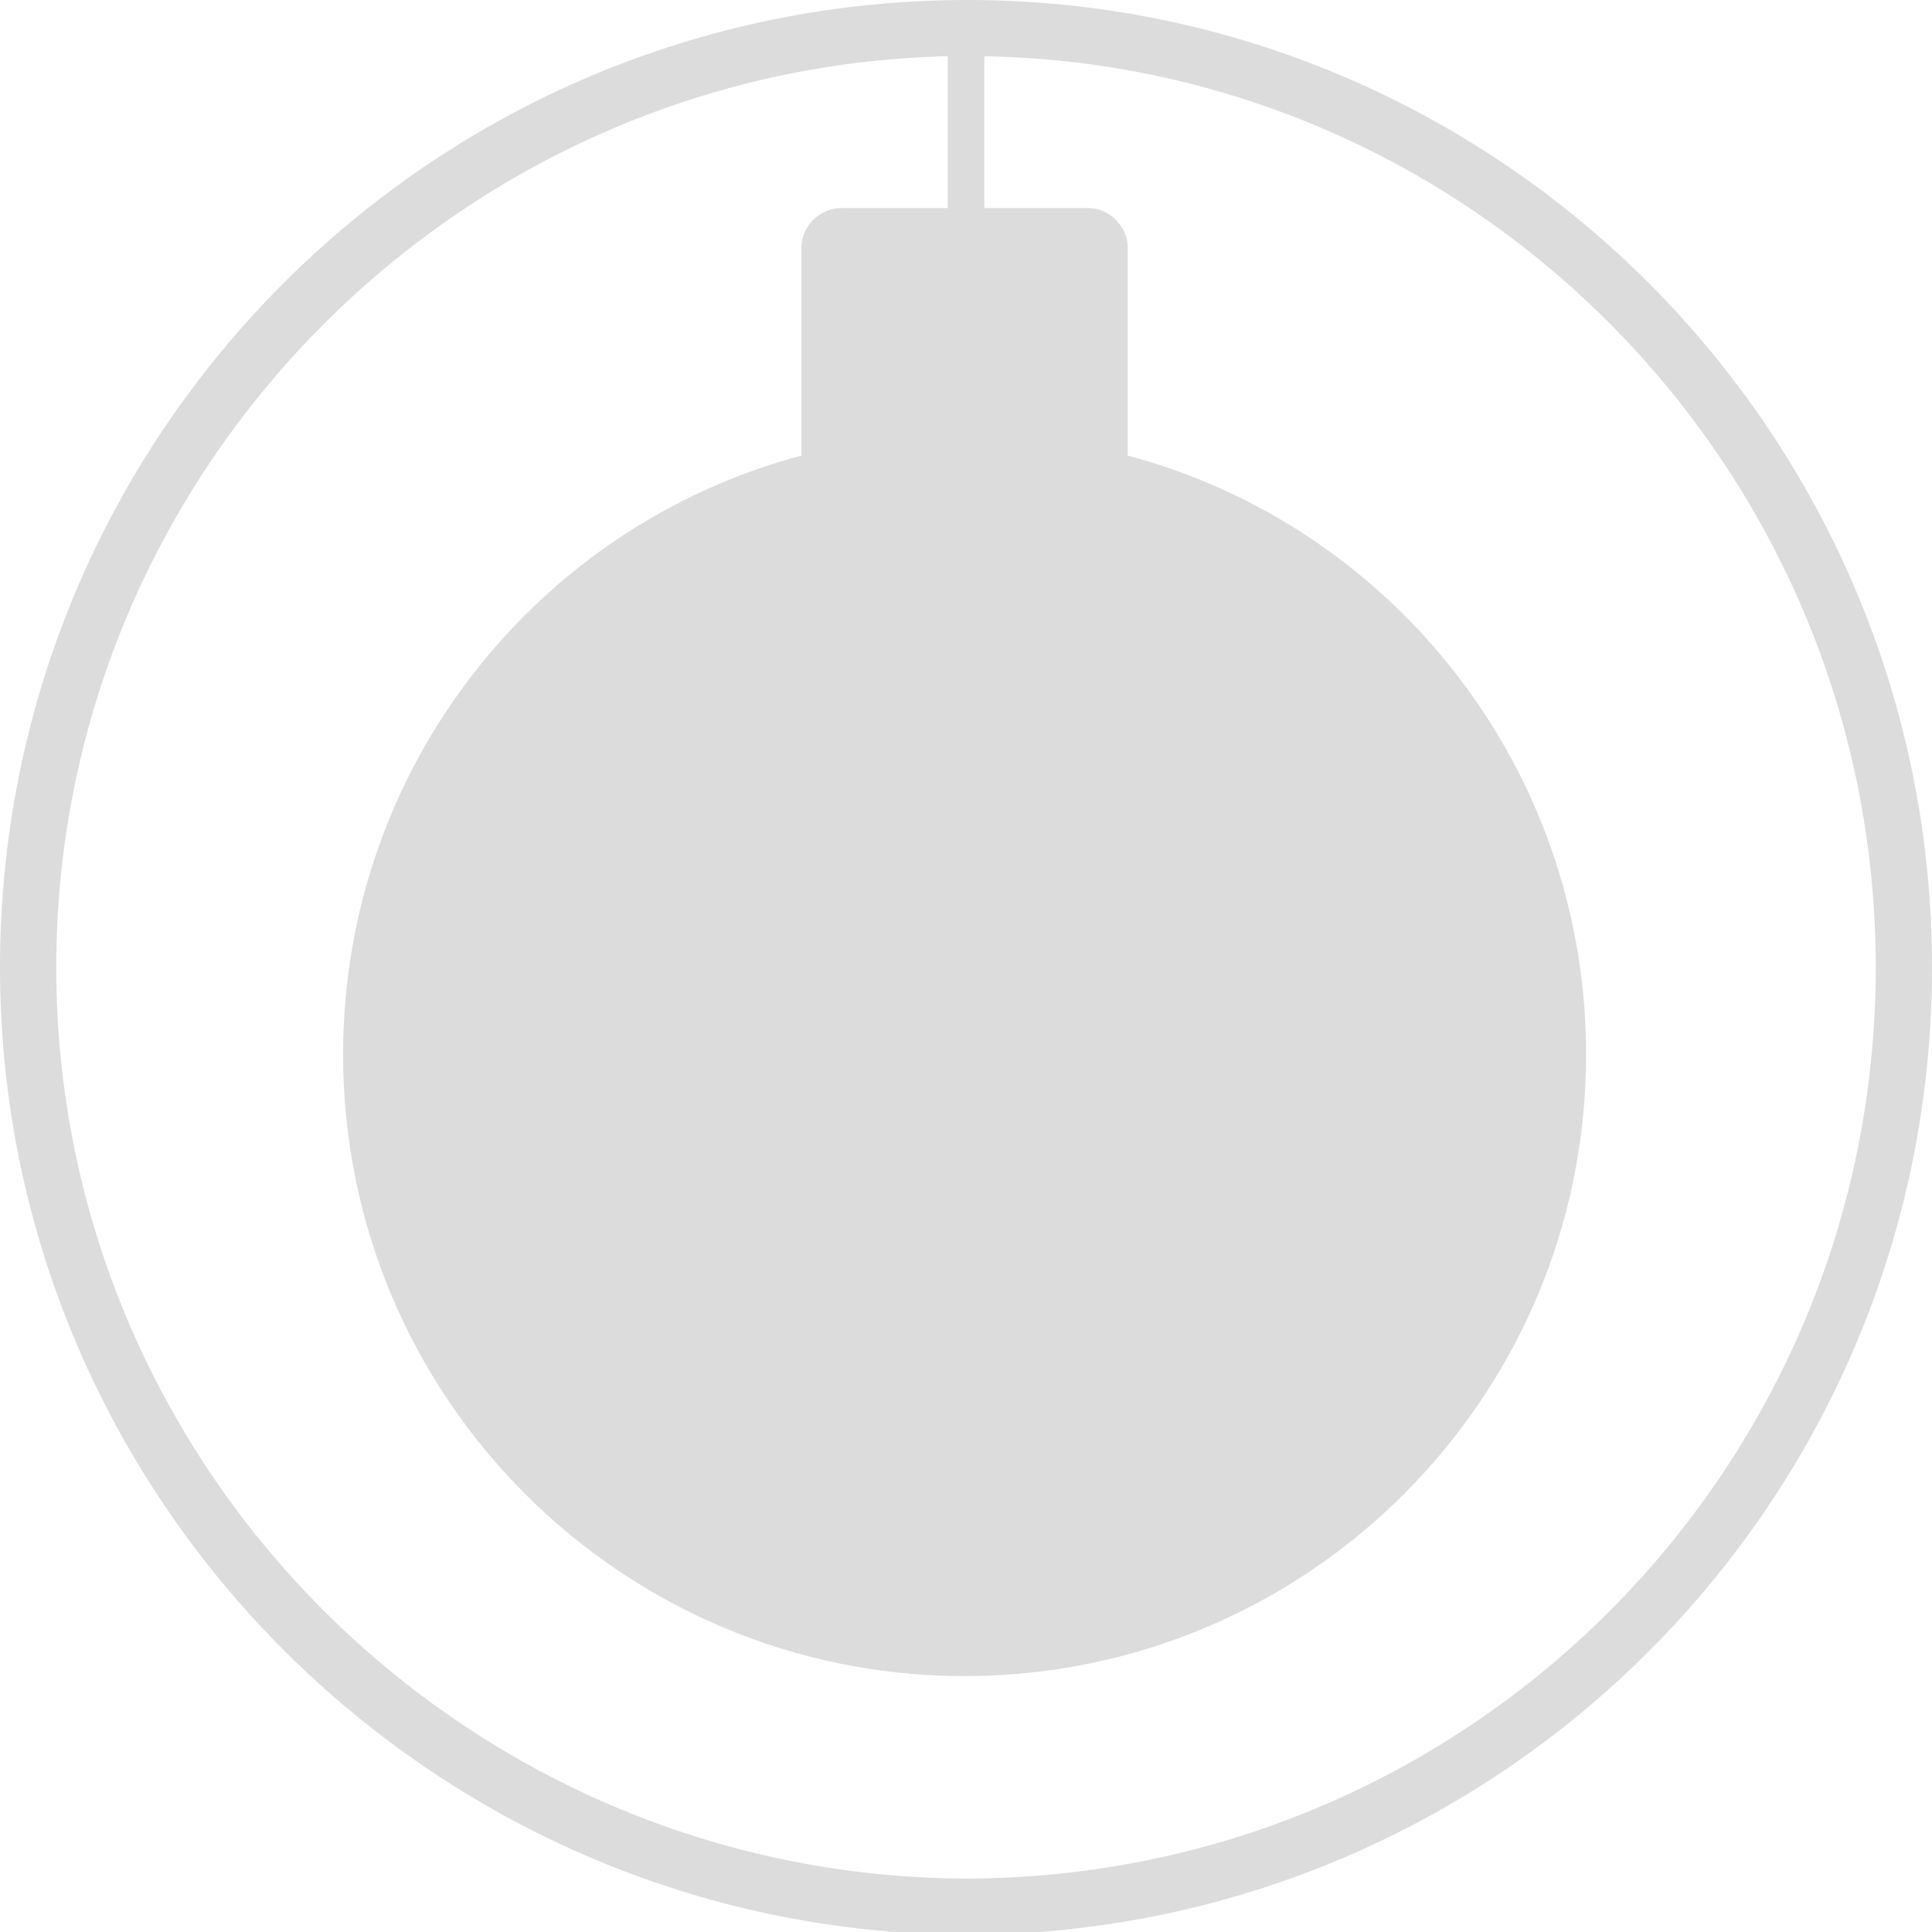 <?xml version="1.0" encoding="utf-8"?>
<!-- Generator: Adobe Illustrator 21.1.0, SVG Export Plug-In . SVG Version: 6.00 Build 0)  -->
<svg version="1.1" id="Layer_1" xmlns="http://www.w3.org/2000/svg" xmlns:xlink="http://www.w3.org/1999/xlink" x="0px" y="0px"
	 viewBox="0 0 68.7 68.7" style="enable-background:new 0 0 68.7 68.7;" xml:space="preserve">
<style type="text/css">
	.st0{fill:#DCDCDC;}
</style>
<path class="st0" d="M34.4,0C15.4,0,0,15.4,0,34.4c0,18.9,15.4,34.3,34.3,34.4c19,0,34.4-15.4,34.4-34.4S53.3,0,34.4,0z M34.3,66.8
	C16.5,66.7,2,52.2,2,34.4C2,16.8,16.2,2.4,33.7,2v5.4h-3.8c-0.7,0-1.4,0.6-1.4,1.4v7.4c-9.4,2.5-16.3,11.1-16.3,21.3
	c0,12.2,9.9,22.1,22.1,22.1c12.2,0,22.1-9.9,22.1-22.1c0-10.2-6.9-18.8-16.3-21.3V8.8c0-0.7-0.6-1.4-1.4-1.4H35V2
	c17.5,0.3,31.7,14.7,31.7,32.4C66.7,52.3,52.2,66.8,34.3,66.8z"/>
</svg>
